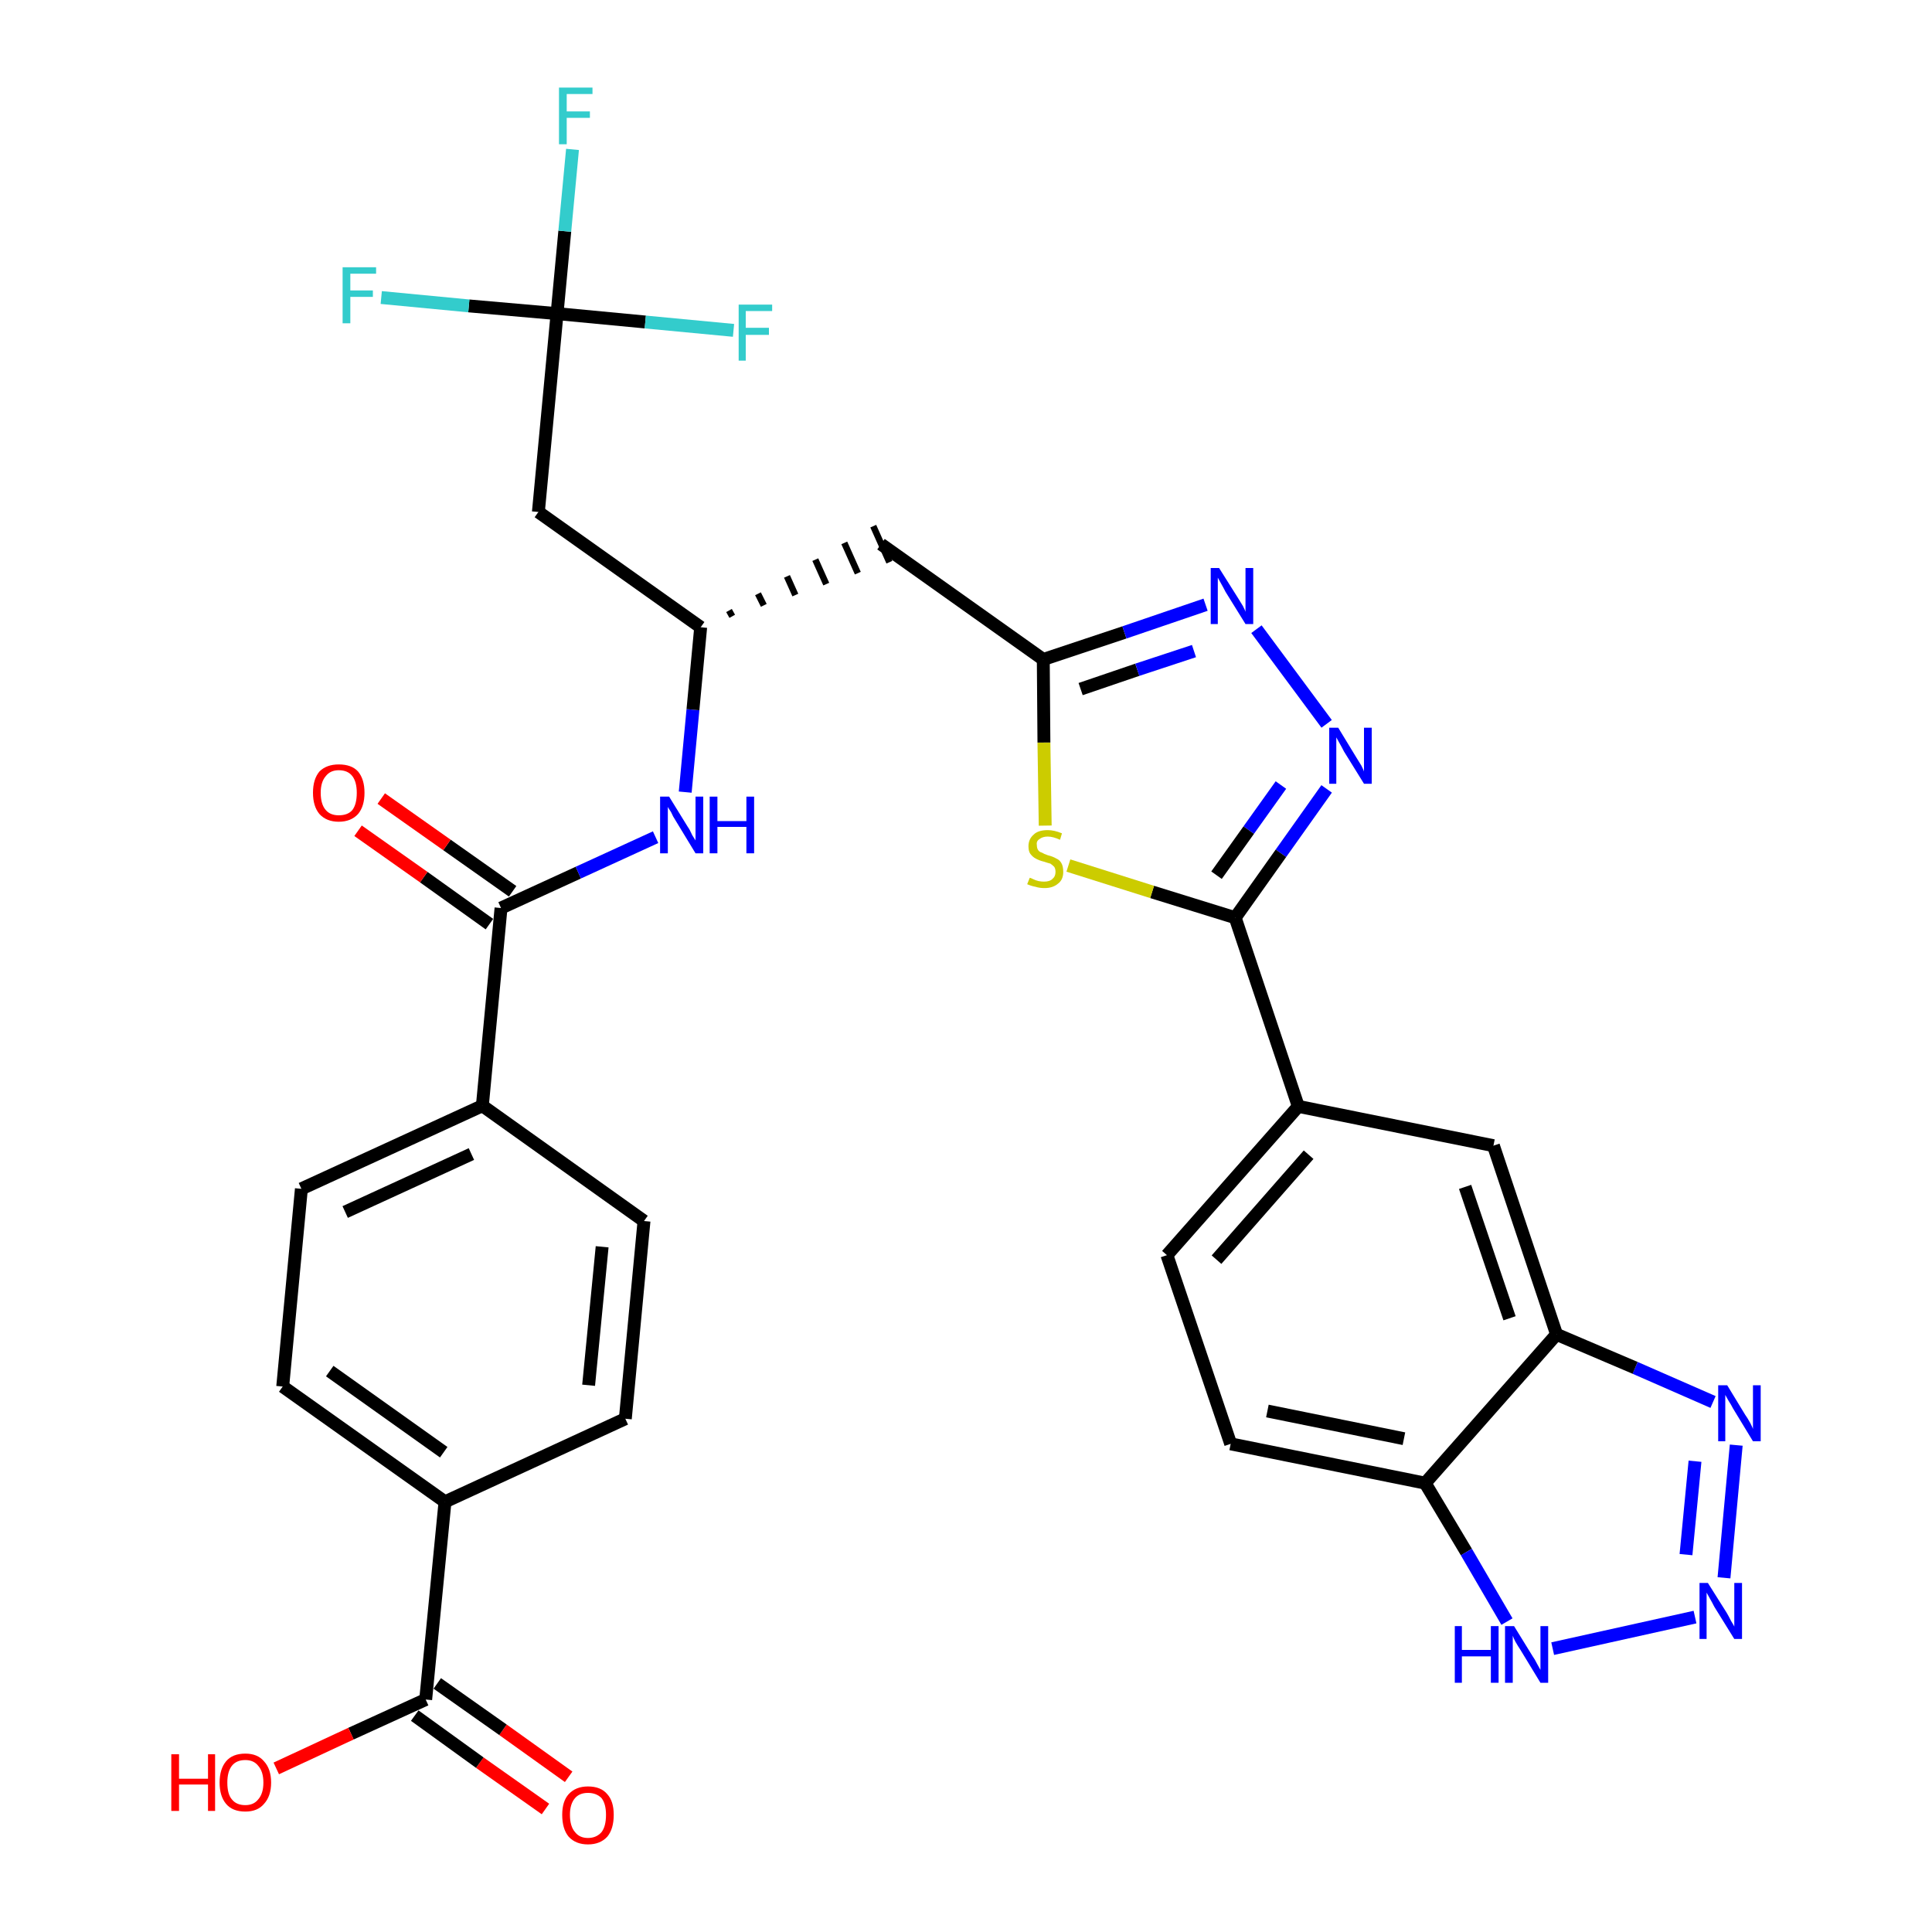 <?xml version='1.0' encoding='iso-8859-1'?>
<svg version='1.1' baseProfile='full'
              xmlns='http://www.w3.org/2000/svg'
                      xmlns:rdkit='http://www.rdkit.org/xml'
                      xmlns:xlink='http://www.w3.org/1999/xlink'
                  xml:space='preserve'
width='300px' height='300px' viewBox='0 0 300 300'>
<!-- END OF HEADER -->
<path class='bond-0 atom-0 atom-1' d='M 88.3,275.9 L 78.1,268.6' style='fill:none;fill-rule:evenodd;stroke:#FF0000;stroke-width:2.0px;stroke-linecap:butt;stroke-linejoin:miter;stroke-opacity:1' />
<path class='bond-0 atom-0 atom-1' d='M 78.1,268.6 L 67.9,261.4' style='fill:none;fill-rule:evenodd;stroke:#000000;stroke-width:2.0px;stroke-linecap:butt;stroke-linejoin:miter;stroke-opacity:1' />
<path class='bond-0 atom-0 atom-1' d='M 84.7,280.9 L 74.5,273.7' style='fill:none;fill-rule:evenodd;stroke:#FF0000;stroke-width:2.0px;stroke-linecap:butt;stroke-linejoin:miter;stroke-opacity:1' />
<path class='bond-0 atom-0 atom-1' d='M 74.5,273.7 L 64.4,266.4' style='fill:none;fill-rule:evenodd;stroke:#000000;stroke-width:2.0px;stroke-linecap:butt;stroke-linejoin:miter;stroke-opacity:1' />
<path class='bond-1 atom-1 atom-2' d='M 66.1,263.9 L 54.5,269.2' style='fill:none;fill-rule:evenodd;stroke:#000000;stroke-width:2.0px;stroke-linecap:butt;stroke-linejoin:miter;stroke-opacity:1' />
<path class='bond-1 atom-1 atom-2' d='M 54.5,269.2 L 42.9,274.6' style='fill:none;fill-rule:evenodd;stroke:#FF0000;stroke-width:2.0px;stroke-linecap:butt;stroke-linejoin:miter;stroke-opacity:1' />
<path class='bond-2 atom-1 atom-3' d='M 66.1,263.9 L 69.1,233.2' style='fill:none;fill-rule:evenodd;stroke:#000000;stroke-width:2.0px;stroke-linecap:butt;stroke-linejoin:miter;stroke-opacity:1' />
<path class='bond-3 atom-3 atom-4' d='M 69.1,233.2 L 43.9,215.3' style='fill:none;fill-rule:evenodd;stroke:#000000;stroke-width:2.0px;stroke-linecap:butt;stroke-linejoin:miter;stroke-opacity:1' />
<path class='bond-3 atom-3 atom-4' d='M 68.9,225.5 L 51.2,212.9' style='fill:none;fill-rule:evenodd;stroke:#000000;stroke-width:2.0px;stroke-linecap:butt;stroke-linejoin:miter;stroke-opacity:1' />
<path class='bond-32 atom-32 atom-3' d='M 97.1,220.3 L 69.1,233.2' style='fill:none;fill-rule:evenodd;stroke:#000000;stroke-width:2.0px;stroke-linecap:butt;stroke-linejoin:miter;stroke-opacity:1' />
<path class='bond-4 atom-4 atom-5' d='M 43.9,215.3 L 46.8,184.6' style='fill:none;fill-rule:evenodd;stroke:#000000;stroke-width:2.0px;stroke-linecap:butt;stroke-linejoin:miter;stroke-opacity:1' />
<path class='bond-5 atom-5 atom-6' d='M 46.8,184.6 L 74.9,171.7' style='fill:none;fill-rule:evenodd;stroke:#000000;stroke-width:2.0px;stroke-linecap:butt;stroke-linejoin:miter;stroke-opacity:1' />
<path class='bond-5 atom-5 atom-6' d='M 53.6,188.2 L 73.2,179.2' style='fill:none;fill-rule:evenodd;stroke:#000000;stroke-width:2.0px;stroke-linecap:butt;stroke-linejoin:miter;stroke-opacity:1' />
<path class='bond-6 atom-6 atom-7' d='M 74.9,171.7 L 77.8,141.0' style='fill:none;fill-rule:evenodd;stroke:#000000;stroke-width:2.0px;stroke-linecap:butt;stroke-linejoin:miter;stroke-opacity:1' />
<path class='bond-30 atom-6 atom-31' d='M 74.9,171.7 L 100.0,189.6' style='fill:none;fill-rule:evenodd;stroke:#000000;stroke-width:2.0px;stroke-linecap:butt;stroke-linejoin:miter;stroke-opacity:1' />
<path class='bond-7 atom-7 atom-8' d='M 79.6,138.4 L 69.4,131.2' style='fill:none;fill-rule:evenodd;stroke:#000000;stroke-width:2.0px;stroke-linecap:butt;stroke-linejoin:miter;stroke-opacity:1' />
<path class='bond-7 atom-7 atom-8' d='M 69.4,131.2 L 59.2,124.0' style='fill:none;fill-rule:evenodd;stroke:#FF0000;stroke-width:2.0px;stroke-linecap:butt;stroke-linejoin:miter;stroke-opacity:1' />
<path class='bond-7 atom-7 atom-8' d='M 76.0,143.5 L 65.8,136.2' style='fill:none;fill-rule:evenodd;stroke:#000000;stroke-width:2.0px;stroke-linecap:butt;stroke-linejoin:miter;stroke-opacity:1' />
<path class='bond-7 atom-7 atom-8' d='M 65.8,136.2 L 55.6,129.0' style='fill:none;fill-rule:evenodd;stroke:#FF0000;stroke-width:2.0px;stroke-linecap:butt;stroke-linejoin:miter;stroke-opacity:1' />
<path class='bond-8 atom-7 atom-9' d='M 77.8,141.0 L 89.8,135.5' style='fill:none;fill-rule:evenodd;stroke:#000000;stroke-width:2.0px;stroke-linecap:butt;stroke-linejoin:miter;stroke-opacity:1' />
<path class='bond-8 atom-7 atom-9' d='M 89.8,135.5 L 101.8,130.0' style='fill:none;fill-rule:evenodd;stroke:#0000FF;stroke-width:2.0px;stroke-linecap:butt;stroke-linejoin:miter;stroke-opacity:1' />
<path class='bond-9 atom-9 atom-10' d='M 106.4,123.0 L 107.6,110.2' style='fill:none;fill-rule:evenodd;stroke:#0000FF;stroke-width:2.0px;stroke-linecap:butt;stroke-linejoin:miter;stroke-opacity:1' />
<path class='bond-9 atom-9 atom-10' d='M 107.6,110.2 L 108.8,97.4' style='fill:none;fill-rule:evenodd;stroke:#000000;stroke-width:2.0px;stroke-linecap:butt;stroke-linejoin:miter;stroke-opacity:1' />
<path class='bond-10 atom-10 atom-11' d='M 113.7,95.7 L 113.2,94.8' style='fill:none;fill-rule:evenodd;stroke:#000000;stroke-width:1.0px;stroke-linecap:butt;stroke-linejoin:miter;stroke-opacity:1' />
<path class='bond-10 atom-10 atom-11' d='M 118.6,94.0 L 117.7,92.2' style='fill:none;fill-rule:evenodd;stroke:#000000;stroke-width:1.0px;stroke-linecap:butt;stroke-linejoin:miter;stroke-opacity:1' />
<path class='bond-10 atom-10 atom-11' d='M 123.5,92.4 L 122.2,89.5' style='fill:none;fill-rule:evenodd;stroke:#000000;stroke-width:1.0px;stroke-linecap:butt;stroke-linejoin:miter;stroke-opacity:1' />
<path class='bond-10 atom-10 atom-11' d='M 128.3,90.7 L 126.6,86.9' style='fill:none;fill-rule:evenodd;stroke:#000000;stroke-width:1.0px;stroke-linecap:butt;stroke-linejoin:miter;stroke-opacity:1' />
<path class='bond-10 atom-10 atom-11' d='M 133.2,89.0 L 131.1,84.3' style='fill:none;fill-rule:evenodd;stroke:#000000;stroke-width:1.0px;stroke-linecap:butt;stroke-linejoin:miter;stroke-opacity:1' />
<path class='bond-10 atom-10 atom-11' d='M 138.1,87.3 L 135.6,81.7' style='fill:none;fill-rule:evenodd;stroke:#000000;stroke-width:1.0px;stroke-linecap:butt;stroke-linejoin:miter;stroke-opacity:1' />
<path class='bond-25 atom-10 atom-26' d='M 108.8,97.4 L 83.6,79.5' style='fill:none;fill-rule:evenodd;stroke:#000000;stroke-width:2.0px;stroke-linecap:butt;stroke-linejoin:miter;stroke-opacity:1' />
<path class='bond-11 atom-11 atom-12' d='M 136.8,84.5 L 162.0,102.4' style='fill:none;fill-rule:evenodd;stroke:#000000;stroke-width:2.0px;stroke-linecap:butt;stroke-linejoin:miter;stroke-opacity:1' />
<path class='bond-12 atom-12 atom-13' d='M 162.0,102.4 L 174.6,98.2' style='fill:none;fill-rule:evenodd;stroke:#000000;stroke-width:2.0px;stroke-linecap:butt;stroke-linejoin:miter;stroke-opacity:1' />
<path class='bond-12 atom-12 atom-13' d='M 174.6,98.2 L 187.2,93.9' style='fill:none;fill-rule:evenodd;stroke:#0000FF;stroke-width:2.0px;stroke-linecap:butt;stroke-linejoin:miter;stroke-opacity:1' />
<path class='bond-12 atom-12 atom-13' d='M 167.8,107.0 L 176.6,104.0' style='fill:none;fill-rule:evenodd;stroke:#000000;stroke-width:2.0px;stroke-linecap:butt;stroke-linejoin:miter;stroke-opacity:1' />
<path class='bond-12 atom-12 atom-13' d='M 176.6,104.0 L 185.4,101.1' style='fill:none;fill-rule:evenodd;stroke:#0000FF;stroke-width:2.0px;stroke-linecap:butt;stroke-linejoin:miter;stroke-opacity:1' />
<path class='bond-33 atom-25 atom-12' d='M 162.3,128.2 L 162.1,115.3' style='fill:none;fill-rule:evenodd;stroke:#CCCC00;stroke-width:2.0px;stroke-linecap:butt;stroke-linejoin:miter;stroke-opacity:1' />
<path class='bond-33 atom-25 atom-12' d='M 162.1,115.3 L 162.0,102.4' style='fill:none;fill-rule:evenodd;stroke:#000000;stroke-width:2.0px;stroke-linecap:butt;stroke-linejoin:miter;stroke-opacity:1' />
<path class='bond-13 atom-13 atom-14' d='M 195.1,97.7 L 206.0,112.4' style='fill:none;fill-rule:evenodd;stroke:#0000FF;stroke-width:2.0px;stroke-linecap:butt;stroke-linejoin:miter;stroke-opacity:1' />
<path class='bond-14 atom-14 atom-15' d='M 206.0,122.5 L 198.9,132.5' style='fill:none;fill-rule:evenodd;stroke:#0000FF;stroke-width:2.0px;stroke-linecap:butt;stroke-linejoin:miter;stroke-opacity:1' />
<path class='bond-14 atom-14 atom-15' d='M 198.9,132.5 L 191.8,142.5' style='fill:none;fill-rule:evenodd;stroke:#000000;stroke-width:2.0px;stroke-linecap:butt;stroke-linejoin:miter;stroke-opacity:1' />
<path class='bond-14 atom-14 atom-15' d='M 198.9,121.9 L 193.9,128.9' style='fill:none;fill-rule:evenodd;stroke:#0000FF;stroke-width:2.0px;stroke-linecap:butt;stroke-linejoin:miter;stroke-opacity:1' />
<path class='bond-14 atom-14 atom-15' d='M 193.9,128.9 L 188.9,135.9' style='fill:none;fill-rule:evenodd;stroke:#000000;stroke-width:2.0px;stroke-linecap:butt;stroke-linejoin:miter;stroke-opacity:1' />
<path class='bond-15 atom-15 atom-16' d='M 191.8,142.5 L 201.6,171.8' style='fill:none;fill-rule:evenodd;stroke:#000000;stroke-width:2.0px;stroke-linecap:butt;stroke-linejoin:miter;stroke-opacity:1' />
<path class='bond-24 atom-15 atom-25' d='M 191.8,142.5 L 178.9,138.5' style='fill:none;fill-rule:evenodd;stroke:#000000;stroke-width:2.0px;stroke-linecap:butt;stroke-linejoin:miter;stroke-opacity:1' />
<path class='bond-24 atom-15 atom-25' d='M 178.9,138.5 L 165.9,134.4' style='fill:none;fill-rule:evenodd;stroke:#CCCC00;stroke-width:2.0px;stroke-linecap:butt;stroke-linejoin:miter;stroke-opacity:1' />
<path class='bond-16 atom-16 atom-17' d='M 201.6,171.8 L 181.2,194.9' style='fill:none;fill-rule:evenodd;stroke:#000000;stroke-width:2.0px;stroke-linecap:butt;stroke-linejoin:miter;stroke-opacity:1' />
<path class='bond-16 atom-16 atom-17' d='M 203.2,179.3 L 188.9,195.6' style='fill:none;fill-rule:evenodd;stroke:#000000;stroke-width:2.0px;stroke-linecap:butt;stroke-linejoin:miter;stroke-opacity:1' />
<path class='bond-34 atom-24 atom-16' d='M 231.9,177.9 L 201.6,171.8' style='fill:none;fill-rule:evenodd;stroke:#000000;stroke-width:2.0px;stroke-linecap:butt;stroke-linejoin:miter;stroke-opacity:1' />
<path class='bond-17 atom-17 atom-18' d='M 181.2,194.9 L 191.1,224.2' style='fill:none;fill-rule:evenodd;stroke:#000000;stroke-width:2.0px;stroke-linecap:butt;stroke-linejoin:miter;stroke-opacity:1' />
<path class='bond-18 atom-18 atom-19' d='M 191.1,224.2 L 221.3,230.3' style='fill:none;fill-rule:evenodd;stroke:#000000;stroke-width:2.0px;stroke-linecap:butt;stroke-linejoin:miter;stroke-opacity:1' />
<path class='bond-18 atom-18 atom-19' d='M 196.8,219.1 L 218.0,223.4' style='fill:none;fill-rule:evenodd;stroke:#000000;stroke-width:2.0px;stroke-linecap:butt;stroke-linejoin:miter;stroke-opacity:1' />
<path class='bond-19 atom-19 atom-20' d='M 221.3,230.3 L 227.7,241.0' style='fill:none;fill-rule:evenodd;stroke:#000000;stroke-width:2.0px;stroke-linecap:butt;stroke-linejoin:miter;stroke-opacity:1' />
<path class='bond-19 atom-19 atom-20' d='M 227.7,241.0 L 234.0,251.8' style='fill:none;fill-rule:evenodd;stroke:#0000FF;stroke-width:2.0px;stroke-linecap:butt;stroke-linejoin:miter;stroke-opacity:1' />
<path class='bond-35 atom-23 atom-19' d='M 241.7,207.2 L 221.3,230.3' style='fill:none;fill-rule:evenodd;stroke:#000000;stroke-width:2.0px;stroke-linecap:butt;stroke-linejoin:miter;stroke-opacity:1' />
<path class='bond-20 atom-20 atom-21' d='M 241.1,256.0 L 263.2,251.1' style='fill:none;fill-rule:evenodd;stroke:#0000FF;stroke-width:2.0px;stroke-linecap:butt;stroke-linejoin:miter;stroke-opacity:1' />
<path class='bond-21 atom-21 atom-22' d='M 267.7,245.0 L 269.6,224.4' style='fill:none;fill-rule:evenodd;stroke:#0000FF;stroke-width:2.0px;stroke-linecap:butt;stroke-linejoin:miter;stroke-opacity:1' />
<path class='bond-21 atom-21 atom-22' d='M 261.8,241.4 L 263.2,226.9' style='fill:none;fill-rule:evenodd;stroke:#0000FF;stroke-width:2.0px;stroke-linecap:butt;stroke-linejoin:miter;stroke-opacity:1' />
<path class='bond-22 atom-22 atom-23' d='M 266.0,217.7 L 253.9,212.4' style='fill:none;fill-rule:evenodd;stroke:#0000FF;stroke-width:2.0px;stroke-linecap:butt;stroke-linejoin:miter;stroke-opacity:1' />
<path class='bond-22 atom-22 atom-23' d='M 253.9,212.4 L 241.7,207.2' style='fill:none;fill-rule:evenodd;stroke:#000000;stroke-width:2.0px;stroke-linecap:butt;stroke-linejoin:miter;stroke-opacity:1' />
<path class='bond-23 atom-23 atom-24' d='M 241.7,207.2 L 231.9,177.9' style='fill:none;fill-rule:evenodd;stroke:#000000;stroke-width:2.0px;stroke-linecap:butt;stroke-linejoin:miter;stroke-opacity:1' />
<path class='bond-23 atom-23 atom-24' d='M 234.4,204.7 L 227.5,184.3' style='fill:none;fill-rule:evenodd;stroke:#000000;stroke-width:2.0px;stroke-linecap:butt;stroke-linejoin:miter;stroke-opacity:1' />
<path class='bond-26 atom-26 atom-27' d='M 83.6,79.5 L 86.5,48.7' style='fill:none;fill-rule:evenodd;stroke:#000000;stroke-width:2.0px;stroke-linecap:butt;stroke-linejoin:miter;stroke-opacity:1' />
<path class='bond-27 atom-27 atom-28' d='M 86.5,48.7 L 87.7,35.9' style='fill:none;fill-rule:evenodd;stroke:#000000;stroke-width:2.0px;stroke-linecap:butt;stroke-linejoin:miter;stroke-opacity:1' />
<path class='bond-27 atom-27 atom-28' d='M 87.7,35.9 L 88.9,23.2' style='fill:none;fill-rule:evenodd;stroke:#33CCCC;stroke-width:2.0px;stroke-linecap:butt;stroke-linejoin:miter;stroke-opacity:1' />
<path class='bond-28 atom-27 atom-29' d='M 86.5,48.7 L 72.8,47.5' style='fill:none;fill-rule:evenodd;stroke:#000000;stroke-width:2.0px;stroke-linecap:butt;stroke-linejoin:miter;stroke-opacity:1' />
<path class='bond-28 atom-27 atom-29' d='M 72.8,47.5 L 59.2,46.2' style='fill:none;fill-rule:evenodd;stroke:#33CCCC;stroke-width:2.0px;stroke-linecap:butt;stroke-linejoin:miter;stroke-opacity:1' />
<path class='bond-29 atom-27 atom-30' d='M 86.5,48.7 L 100.2,50.0' style='fill:none;fill-rule:evenodd;stroke:#000000;stroke-width:2.0px;stroke-linecap:butt;stroke-linejoin:miter;stroke-opacity:1' />
<path class='bond-29 atom-27 atom-30' d='M 100.2,50.0 L 113.9,51.3' style='fill:none;fill-rule:evenodd;stroke:#33CCCC;stroke-width:2.0px;stroke-linecap:butt;stroke-linejoin:miter;stroke-opacity:1' />
<path class='bond-31 atom-31 atom-32' d='M 100.0,189.6 L 97.1,220.3' style='fill:none;fill-rule:evenodd;stroke:#000000;stroke-width:2.0px;stroke-linecap:butt;stroke-linejoin:miter;stroke-opacity:1' />
<path class='bond-31 atom-31 atom-32' d='M 93.5,193.6 L 91.4,215.1' style='fill:none;fill-rule:evenodd;stroke:#000000;stroke-width:2.0px;stroke-linecap:butt;stroke-linejoin:miter;stroke-opacity:1' />
<path  class='atom-0' d='M 87.3 281.8
Q 87.3 279.7, 88.3 278.6
Q 89.4 277.4, 91.3 277.4
Q 93.3 277.4, 94.3 278.6
Q 95.3 279.7, 95.3 281.8
Q 95.3 284.0, 94.3 285.2
Q 93.2 286.4, 91.3 286.4
Q 89.4 286.4, 88.3 285.2
Q 87.3 284.0, 87.3 281.8
M 91.3 285.4
Q 92.6 285.4, 93.4 284.5
Q 94.1 283.6, 94.1 281.8
Q 94.1 280.1, 93.4 279.2
Q 92.6 278.4, 91.3 278.4
Q 90.0 278.4, 89.3 279.2
Q 88.5 280.1, 88.5 281.8
Q 88.5 283.6, 89.3 284.5
Q 90.0 285.4, 91.3 285.4
' fill='#FF0000'/>
<path  class='atom-2' d='M 26.6 272.4
L 27.8 272.4
L 27.8 276.2
L 32.3 276.2
L 32.3 272.4
L 33.4 272.4
L 33.4 281.2
L 32.3 281.2
L 32.3 277.1
L 27.8 277.1
L 27.8 281.2
L 26.6 281.2
L 26.6 272.4
' fill='#FF0000'/>
<path  class='atom-2' d='M 34.1 276.8
Q 34.1 274.7, 35.1 273.5
Q 36.1 272.3, 38.1 272.3
Q 40.0 272.3, 41.0 273.5
Q 42.1 274.7, 42.1 276.8
Q 42.1 278.9, 41.0 280.1
Q 40.0 281.3, 38.1 281.3
Q 36.1 281.3, 35.1 280.1
Q 34.1 278.9, 34.1 276.8
M 38.1 280.3
Q 39.4 280.3, 40.1 279.4
Q 40.9 278.5, 40.9 276.8
Q 40.9 275.1, 40.1 274.2
Q 39.4 273.3, 38.1 273.3
Q 36.7 273.3, 36.0 274.2
Q 35.3 275.1, 35.3 276.8
Q 35.3 278.6, 36.0 279.4
Q 36.7 280.3, 38.1 280.3
' fill='#FF0000'/>
<path  class='atom-8' d='M 48.6 123.1
Q 48.6 121.0, 49.6 119.8
Q 50.7 118.7, 52.6 118.7
Q 54.6 118.7, 55.6 119.8
Q 56.6 121.0, 56.6 123.1
Q 56.6 125.2, 55.6 126.4
Q 54.5 127.6, 52.6 127.6
Q 50.7 127.6, 49.6 126.4
Q 48.6 125.2, 48.6 123.1
M 52.6 126.6
Q 54.0 126.6, 54.7 125.8
Q 55.4 124.9, 55.4 123.1
Q 55.4 121.4, 54.7 120.5
Q 54.0 119.6, 52.6 119.6
Q 51.3 119.6, 50.6 120.5
Q 49.8 121.4, 49.8 123.1
Q 49.8 124.9, 50.6 125.8
Q 51.3 126.6, 52.6 126.6
' fill='#FF0000'/>
<path  class='atom-9' d='M 103.9 123.7
L 106.8 128.4
Q 107.1 128.8, 107.5 129.7
Q 108.0 130.5, 108.0 130.5
L 108.0 123.7
L 109.2 123.7
L 109.2 132.5
L 108.0 132.5
L 104.9 127.4
Q 104.5 126.8, 104.2 126.1
Q 103.8 125.5, 103.7 125.3
L 103.7 132.5
L 102.5 132.5
L 102.5 123.7
L 103.9 123.7
' fill='#0000FF'/>
<path  class='atom-9' d='M 110.2 123.7
L 111.4 123.7
L 111.4 127.5
L 115.9 127.5
L 115.9 123.7
L 117.1 123.7
L 117.1 132.5
L 115.9 132.5
L 115.9 128.4
L 111.4 128.4
L 111.4 132.5
L 110.2 132.5
L 110.2 123.7
' fill='#0000FF'/>
<path  class='atom-13' d='M 189.3 88.2
L 192.2 92.8
Q 192.5 93.3, 193.0 94.1
Q 193.4 94.9, 193.4 95.0
L 193.4 88.2
L 194.6 88.2
L 194.6 96.9
L 193.4 96.9
L 190.3 91.9
Q 190.0 91.3, 189.6 90.6
Q 189.2 89.9, 189.1 89.7
L 189.1 96.9
L 188.0 96.9
L 188.0 88.2
L 189.3 88.2
' fill='#0000FF'/>
<path  class='atom-14' d='M 207.8 113.0
L 210.6 117.6
Q 210.9 118.1, 211.4 118.9
Q 211.8 119.7, 211.8 119.8
L 211.8 113.0
L 213.0 113.0
L 213.0 121.7
L 211.8 121.7
L 208.7 116.7
Q 208.4 116.1, 208.0 115.4
Q 207.6 114.7, 207.5 114.5
L 207.5 121.7
L 206.4 121.7
L 206.4 113.0
L 207.8 113.0
' fill='#0000FF'/>
<path  class='atom-20' d='M 225.9 252.5
L 227.0 252.5
L 227.0 256.2
L 231.5 256.2
L 231.5 252.5
L 232.7 252.5
L 232.7 261.3
L 231.5 261.3
L 231.5 257.2
L 227.0 257.2
L 227.0 261.3
L 225.9 261.3
L 225.9 252.5
' fill='#0000FF'/>
<path  class='atom-20' d='M 235.1 252.5
L 238.0 257.2
Q 238.3 257.6, 238.7 258.4
Q 239.2 259.3, 239.2 259.3
L 239.2 252.5
L 240.4 252.5
L 240.4 261.3
L 239.2 261.3
L 236.1 256.2
Q 235.7 255.6, 235.3 254.9
Q 235.0 254.3, 234.9 254.0
L 234.9 261.3
L 233.7 261.3
L 233.7 252.5
L 235.1 252.5
' fill='#0000FF'/>
<path  class='atom-21' d='M 265.2 245.8
L 268.1 250.4
Q 268.4 250.9, 268.8 251.7
Q 269.3 252.5, 269.3 252.6
L 269.3 245.8
L 270.5 245.8
L 270.5 254.5
L 269.3 254.5
L 266.2 249.5
Q 265.9 248.9, 265.5 248.2
Q 265.1 247.5, 265.0 247.3
L 265.0 254.5
L 263.9 254.5
L 263.9 245.8
L 265.2 245.8
' fill='#0000FF'/>
<path  class='atom-22' d='M 268.2 215.1
L 271.0 219.7
Q 271.3 220.1, 271.8 221.0
Q 272.2 221.8, 272.2 221.9
L 272.2 215.1
L 273.4 215.1
L 273.4 223.8
L 272.2 223.8
L 269.1 218.7
Q 268.8 218.1, 268.4 217.5
Q 268.0 216.8, 267.9 216.6
L 267.9 223.8
L 266.8 223.8
L 266.8 215.1
L 268.2 215.1
' fill='#0000FF'/>
<path  class='atom-25' d='M 159.9 136.3
Q 160.0 136.3, 160.4 136.5
Q 160.8 136.7, 161.2 136.8
Q 161.7 136.9, 162.1 136.9
Q 163.0 136.9, 163.4 136.5
Q 163.9 136.1, 163.9 135.4
Q 163.9 134.9, 163.7 134.6
Q 163.4 134.3, 163.1 134.1
Q 162.7 134.0, 162.1 133.8
Q 161.3 133.6, 160.8 133.3
Q 160.4 133.1, 160.0 132.6
Q 159.7 132.2, 159.7 131.4
Q 159.7 130.3, 160.5 129.6
Q 161.2 128.9, 162.7 128.9
Q 163.7 128.9, 164.9 129.4
L 164.6 130.4
Q 163.5 129.9, 162.7 129.9
Q 161.9 129.9, 161.4 130.3
Q 160.9 130.6, 161.0 131.2
Q 161.0 131.7, 161.2 132.0
Q 161.4 132.3, 161.8 132.4
Q 162.1 132.6, 162.7 132.8
Q 163.5 133.0, 164.0 133.3
Q 164.5 133.5, 164.8 134.0
Q 165.1 134.5, 165.1 135.4
Q 165.1 136.6, 164.3 137.2
Q 163.5 137.9, 162.2 137.9
Q 161.4 137.9, 160.8 137.7
Q 160.2 137.6, 159.5 137.3
L 159.9 136.3
' fill='#CCCC00'/>
<path  class='atom-28' d='M 86.8 13.6
L 92.0 13.6
L 92.0 14.6
L 88.0 14.6
L 88.0 17.3
L 91.6 17.3
L 91.6 18.3
L 88.0 18.3
L 88.0 22.4
L 86.8 22.4
L 86.8 13.6
' fill='#33CCCC'/>
<path  class='atom-29' d='M 53.2 41.5
L 58.4 41.5
L 58.4 42.5
L 54.4 42.5
L 54.4 45.1
L 57.9 45.1
L 57.9 46.1
L 54.4 46.1
L 54.4 50.2
L 53.2 50.2
L 53.2 41.5
' fill='#33CCCC'/>
<path  class='atom-30' d='M 114.7 47.3
L 119.9 47.3
L 119.9 48.3
L 115.8 48.3
L 115.8 50.9
L 119.4 50.9
L 119.4 52.0
L 115.8 52.0
L 115.8 56.0
L 114.7 56.0
L 114.7 47.3
' fill='#33CCCC'/>
</svg>

